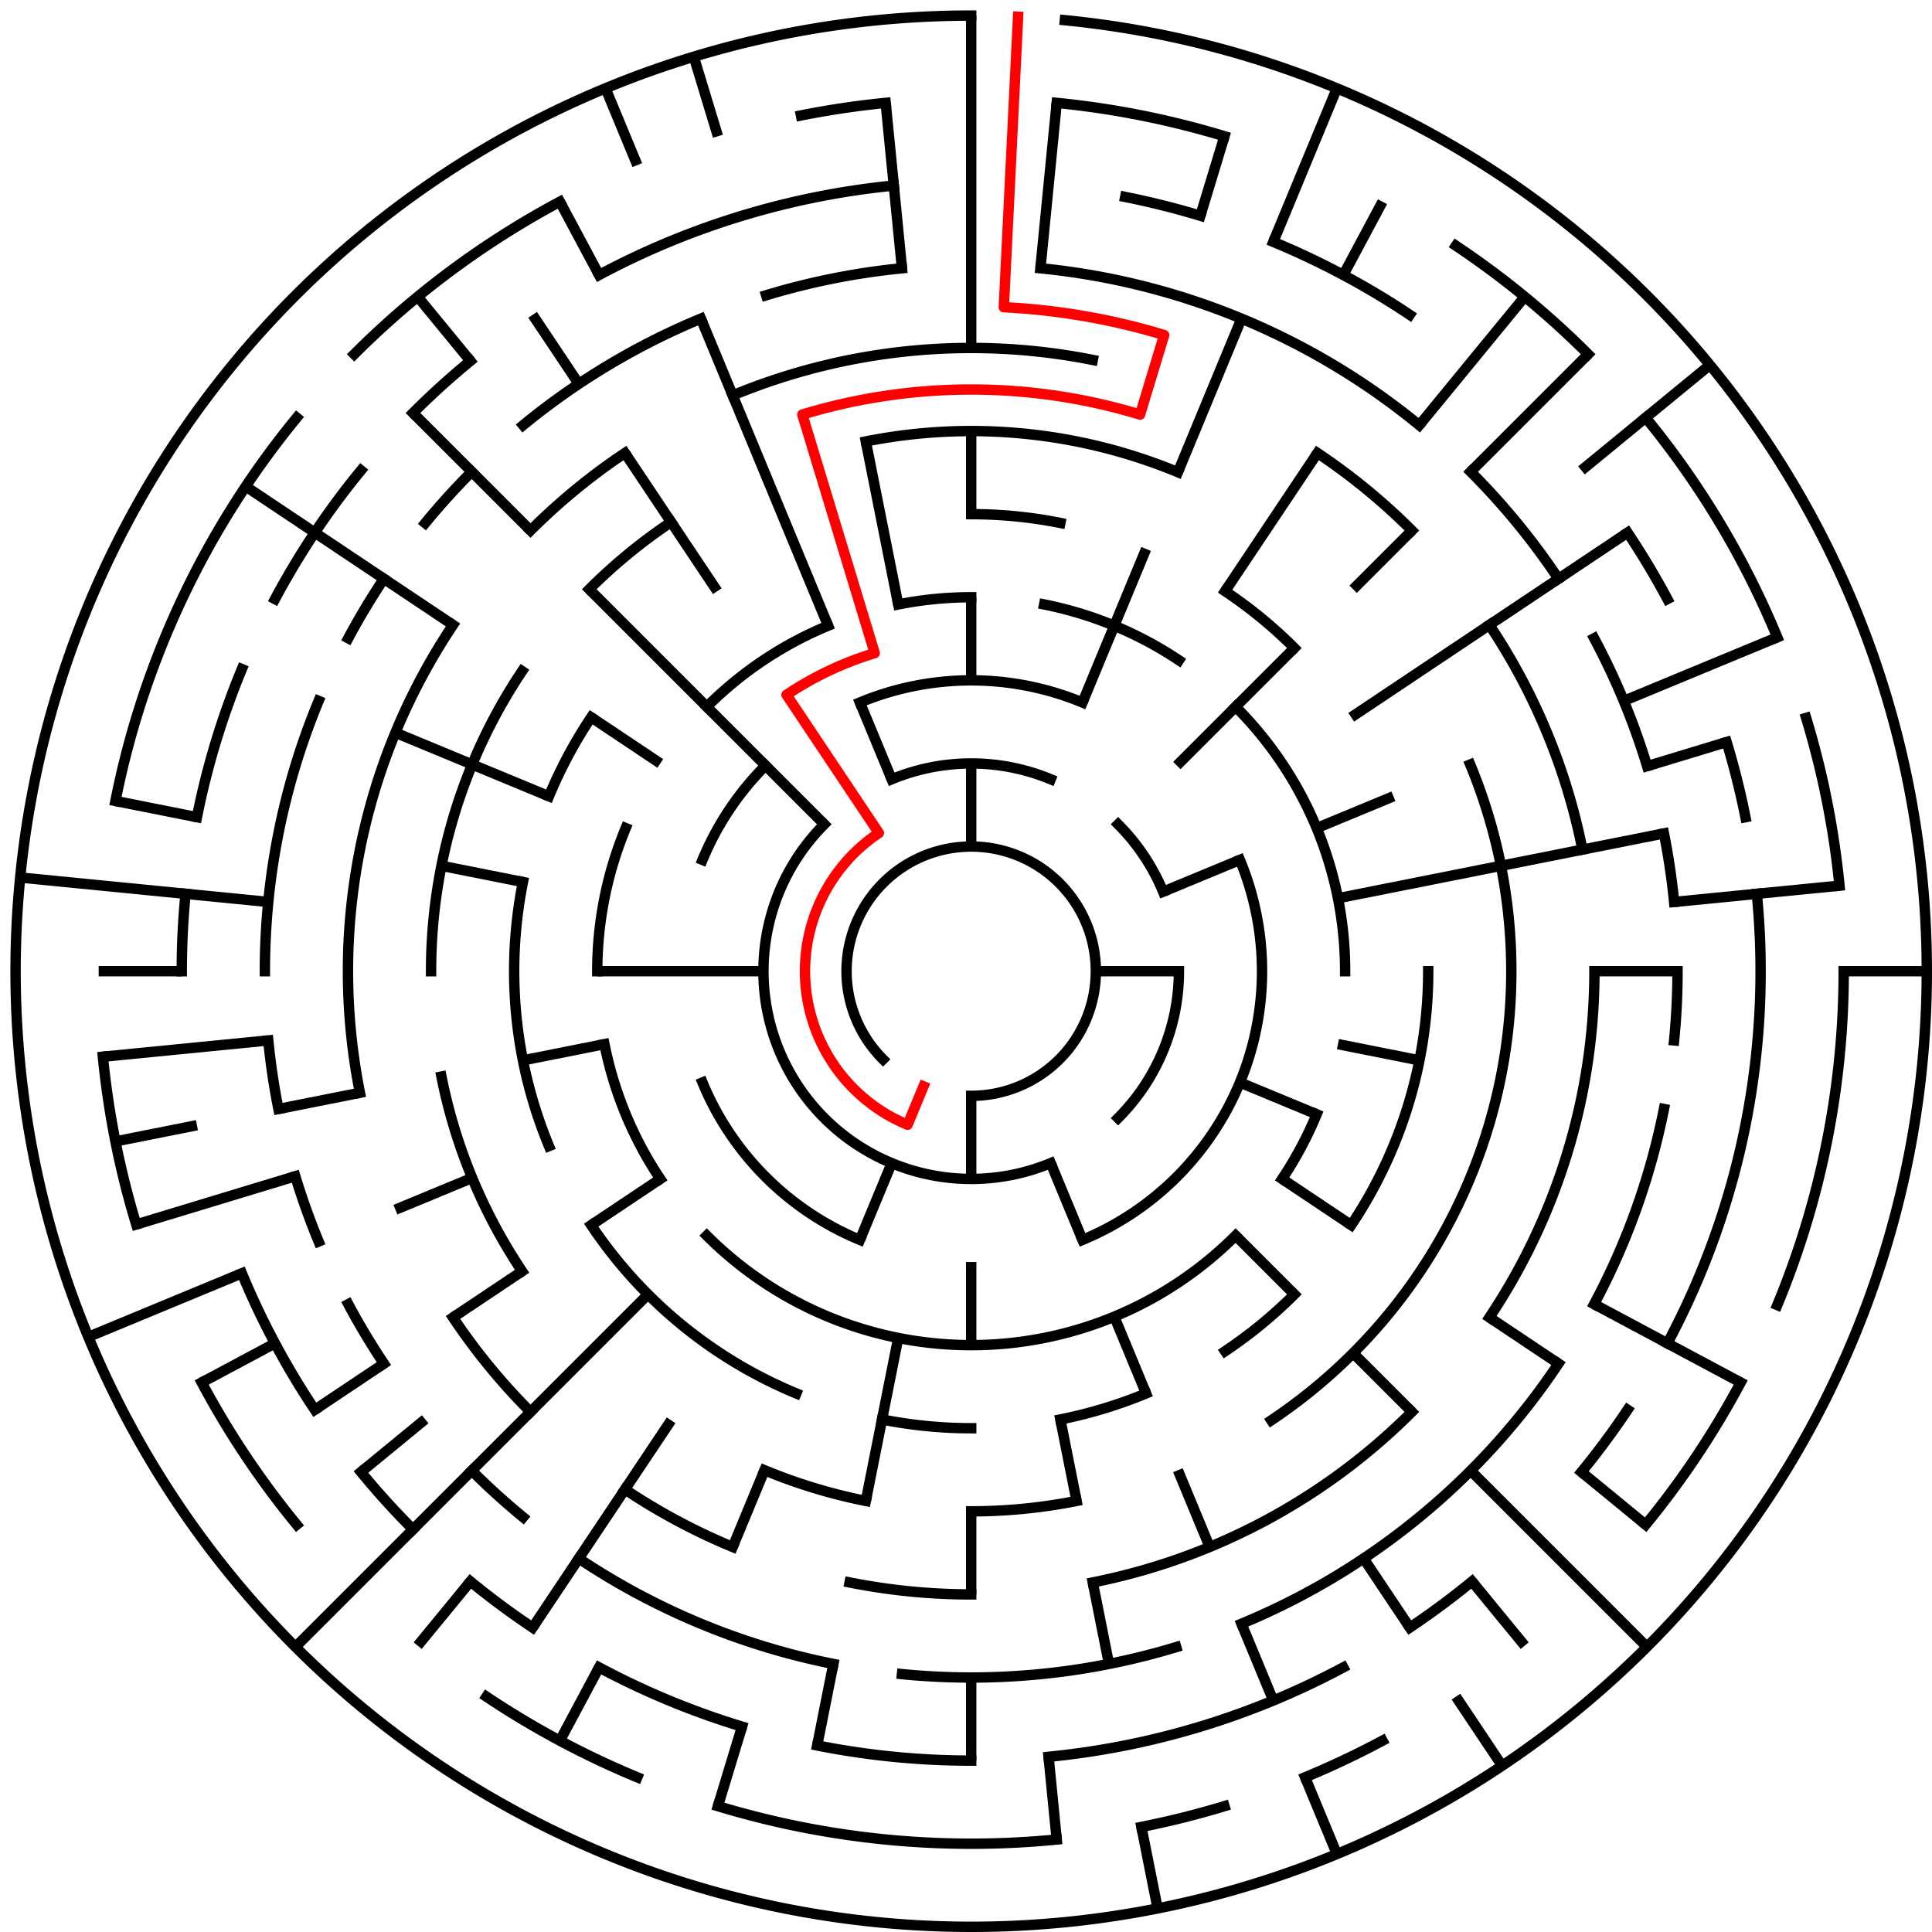 ﻿<?xml version="1.0" encoding="utf-8" standalone="no"?>
<!DOCTYPE svg PUBLIC "-//W3C//DTD SVG 1.1//EN" "http://www.w3.org/Graphics/SVG/1.1/DTD/svg11.dtd">
<svg width="372" height="372" version="1.1" xmlns="http://www.w3.org/2000/svg">
  <title>23 cells diameter theta maze</title>
  <g fill="none" stroke="#000000" stroke-width="2" stroke-linecap="square">
    <path d="M 170.029,203.971 A 24,24 0 1,1 187,211" />
    <path d="M 171.693,150.045 A 40,40 0 0,1 202.307,150.045" />
    <path d="M 215.284,158.716 A 40,40 0 0,1 223.955,171.693" />
    <path d="M 227,187 A 40,40 0 0,1 215.284,215.284" />
    <path d="M 202.307,223.955 A 40,40 0 0,1 158.716,158.716" />
    <path d="M 165.57,135.263 A 56,56 0 0,1 208.43,135.263" />
    <path d="M 238.737,165.57 A 56,56 0 0,1 208.43,238.737" />
    <path d="M 165.57,238.737 A 56,56 0 0,1 135.263,208.43" />
    <path d="M 135.263,165.57 A 56,56 0 0,1 147.402,147.402" />
    <path d="M 172.953,116.383 A 72,72 0 0,1 187,115" />
    <path d="M 201.047,116.383 A 72,72 0 0,1 227.001,127.134" />
    <path d="M 237.912,136.088 A 72,72 0 0,1 259,187" />
    <path d="M 253.519,214.553 A 72,72 0 0,1 246.866,227.001" />
    <path d="M 237.912,237.912 A 72,72 0 0,1 136.088,237.912" />
    <path d="M 127.134,227.001 A 72,72 0 0,1 116.383,201.047" />
    <path d="M 115,187 A 72,72 0 0,1 120.481,159.447" />
    <path d="M 136.088,136.088 A 72,72 0 0,1 159.447,120.481" />
    <path d="M 187,99 A 88,88 0 0,1 204.168,100.691" />
    <path d="M 235.89,113.831 A 88,88 0 0,1 249.225,124.775" />
    <path d="M 275,187 A 88,88 0 0,1 260.169,235.89" />
    <path d="M 249.225,249.225 A 88,88 0 0,1 235.89,260.169" />
    <path d="M 220.676,268.301 A 88,88 0 0,1 204.168,273.309" />
    <path d="M 187,275 A 88,88 0 0,1 169.832,273.309" />
    <path d="M 153.324,268.301 A 88,88 0 0,1 113.831,235.89" />
    <path d="M 105.699,220.676 A 88,88 0 0,1 100.691,169.832" />
    <path d="M 105.699,153.324 A 88,88 0 0,1 113.831,138.11" />
    <path d="M 166.711,84.998 A 104,104 0 0,1 226.799,90.917" />
    <path d="M 283.083,147.201 A 104,104 0 0,1 244.779,273.473" />
    <path d="M 207.289,289.002 A 104,104 0 0,1 187,291" />
    <path d="M 166.711,289.002 A 104,104 0 0,1 147.201,283.083" />
    <path d="M 100.527,244.779 A 104,104 0 0,1 84.998,207.289" />
    <path d="M 83,187 A 104,104 0 0,1 100.527,129.221" />
    <path d="M 113.461,113.461 A 104,104 0 0,1 129.221,100.527" />
    <path d="M 141.078,76.134 A 120,120 0 0,1 210.411,69.306" />
    <path d="M 253.668,87.224 A 120,120 0 0,1 271.853,102.147" />
    <path d="M 286.776,120.332 A 120,120 0 0,1 304.694,163.589" />
    <path d="M 307,187 A 120,120 0 0,1 286.776,253.668" />
    <path d="M 271.853,271.853 A 120,120 0 0,1 210.411,304.694" />
    <path d="M 187,307 A 120,120 0 0,1 163.589,304.694" />
    <path d="M 141.078,297.866 A 120,120 0 0,1 120.332,286.776" />
    <path d="M 102.147,271.853 A 120,120 0 0,1 87.224,253.668" />
    <path d="M 69.306,210.411 A 120,120 0 0,1 87.224,120.332" />
    <path d="M 102.147,102.147 A 120,120 0 0,1 120.332,87.224" />
    <path d="M 200.33,51.655 A 136,136 0 0,1 273.277,81.871" />
    <path d="M 283.167,90.833 A 136,136 0 0,1 300.08,111.442" />
    <path d="M 306.941,122.89 A 136,136 0 0,1 317.144,147.521" />
    <path d="M 320.387,160.468 A 136,136 0 0,1 322.345,173.67" />
    <path d="M 323,187 A 136,136 0 0,1 322.345,200.33" />
    <path d="M 320.387,213.532 A 136,136 0 0,1 306.941,251.11" />
    <path d="M 300.08,262.558 A 136,136 0 0,1 239.045,312.648" />
    <path d="M 226.479,317.144 A 136,136 0 0,1 173.67,322.345" />
    <path d="M 160.468,320.387 A 136,136 0 0,1 111.442,300.08" />
    <path d="M 100.723,292.129 A 136,136 0 0,1 90.833,283.167" />
    <path d="M 73.92,262.558 A 136,136 0 0,1 67.059,251.11" />
    <path d="M 61.352,239.045 A 136,136 0 0,1 56.856,226.479" />
    <path d="M 53.613,213.532 A 136,136 0 0,1 51.655,200.33" />
    <path d="M 51,187 A 136,136 0 0,1 61.352,134.955" />
    <path d="M 67.059,122.89 A 136,136 0 0,1 73.92,111.442" />
    <path d="M 81.871,100.723 A 136,136 0 0,1 90.833,90.833" />
    <path d="M 100.723,81.871 A 136,136 0 0,1 134.955,61.352" />
    <path d="M 147.521,56.856 A 136,136 0 0,1 173.67,51.655" />
    <path d="M 216.654,37.921 A 152,152 0 0,1 231.123,41.545" />
    <path d="M 245.168,46.57 A 152,152 0 0,1 271.447,60.617" />
    <path d="M 313.383,102.553 A 152,152 0 0,1 321.052,115.348" />
    <path d="M 332.455,142.877 A 152,152 0 0,1 336.079,157.346" />
    <path d="M 338.268,172.101 A 152,152 0 0,1 321.052,258.652" />
    <path d="M 313.383,271.447 A 152,152 0 0,1 304.498,283.428" />
    <path d="M 283.428,304.498 A 152,152 0 0,1 271.447,313.383" />
    <path d="M 258.652,321.052 A 152,152 0 0,1 201.899,338.268" />
    <path d="M 187,339 A 152,152 0 0,1 157.346,336.079" />
    <path d="M 142.877,332.455 A 152,152 0 0,1 115.348,321.052" />
    <path d="M 102.553,313.383 A 152,152 0 0,1 90.572,304.498" />
    <path d="M 79.52,294.48 A 152,152 0 0,1 69.502,283.428" />
    <path d="M 60.617,271.447 A 152,152 0 0,1 46.57,245.168" />
    <path d="M 35,187 A 152,152 0 0,1 35.732,172.101" />
    <path d="M 37.921,157.346 A 152,152 0 0,1 46.57,128.832" />
    <path d="M 52.948,115.348 A 152,152 0 0,1 69.502,90.572" />
    <path d="M 79.52,79.52 A 152,152 0 0,1 90.572,69.502" />
    <path d="M 115.348,52.948 A 152,152 0 0,1 172.101,35.732" />
    <path d="M 203.467,19.809 A 168,168 0 0,1 235.768,26.234" />
    <path d="M 280.336,47.313 A 168,168 0 0,1 305.794,68.206" />
    <path d="M 316.866,80.422 A 168,168 0 0,1 342.212,122.709" />
    <path d="M 347.766,138.232 A 168,168 0 0,1 354.191,170.533" />
    <path d="M 355,187 A 168,168 0 0,1 342.212,251.291" />
    <path d="M 335.163,266.195 A 168,168 0 0,1 316.866,293.578" />
    <path d="M 266.195,335.163 A 168,168 0 0,1 251.291,342.212" />
    <path d="M 235.768,347.766 A 168,168 0 0,1 219.775,351.772" />
    <path d="M 203.467,354.191 A 168,168 0 0,1 138.232,347.766" />
    <path d="M 122.709,342.212 A 168,168 0 0,1 93.664,326.687" />
    <path d="M 57.134,293.578 A 168,168 0 0,1 38.837,266.195" />
    <path d="M 26.234,235.768 A 168,168 0 0,1 19.809,203.467" />
    <path d="M 22.228,154.225 A 168,168 0 0,1 57.134,80.422" />
    <path d="M 68.206,68.206 A 168,168 0 0,1 107.805,38.837" />
    <path d="M 154.225,22.228 A 168,168 0 0,1 170.533,19.809" />
    <path d="M 205.035,3.886 A 184,184 0 1,1 187,3" />
  </g>
  <g fill="none" stroke="#000000" stroke-width="2" stroke-linecap="butt">
    <line x1="187" y1="3" x2="187" y2="67" />
    <line x1="187" y1="83" x2="187" y2="99" />
    <line x1="187" y1="115" x2="187" y2="131" />
    <line x1="187" y1="147" x2="187" y2="163" />
    <line x1="203.467" y1="19.809" x2="200.33" y2="51.655" />
    <line x1="235.768" y1="26.234" x2="231.123" y2="41.545" />
    <line x1="257.414" y1="17.006" x2="245.168" y2="46.57" />
    <line x1="239.045" y1="61.352" x2="226.799" y2="90.917" />
    <line x1="220.676" y1="105.699" x2="208.43" y2="135.263" />
    <line x1="266.195" y1="38.837" x2="258.652" y2="52.948" />
    <line x1="253.668" y1="87.224" x2="235.89" y2="113.831" />
    <line x1="293.578" y1="57.134" x2="273.277" y2="81.871" />
    <line x1="305.794" y1="68.206" x2="283.167" y2="90.833" />
    <line x1="271.853" y1="102.147" x2="260.539" y2="113.461" />
    <line x1="249.225" y1="124.775" x2="226.598" y2="147.402" />
    <line x1="329.234" y1="70.272" x2="304.498" y2="90.572" />
    <line x1="313.383" y1="102.553" x2="260.169" y2="138.11" />
    <line x1="342.212" y1="122.709" x2="312.648" y2="134.955" />
    <line x1="268.301" y1="153.324" x2="253.519" y2="159.447" />
    <line x1="238.737" y1="165.57" x2="223.955" y2="171.693" />
    <line x1="332.455" y1="142.877" x2="317.144" y2="147.521" />
    <line x1="320.387" y1="160.468" x2="257.617" y2="172.953" />
    <line x1="354.191" y1="170.533" x2="322.345" y2="173.67" />
    <line x1="371" y1="187" x2="355" y2="187" />
    <line x1="323" y1="187" x2="307" y2="187" />
    <line x1="227" y1="187" x2="211" y2="187" />
    <line x1="273.309" y1="204.168" x2="257.617" y2="201.047" />
    <line x1="253.519" y1="214.553" x2="238.737" y2="208.43" />
    <line x1="335.163" y1="266.195" x2="306.941" y2="251.11" />
    <line x1="300.08" y1="262.558" x2="286.776" y2="253.668" />
    <line x1="260.169" y1="235.89" x2="246.866" y2="227.001" />
    <line x1="316.866" y1="293.578" x2="304.498" y2="283.428" />
    <line x1="317.108" y1="317.108" x2="283.167" y2="283.167" />
    <line x1="271.853" y1="271.853" x2="260.539" y2="260.539" />
    <line x1="249.225" y1="249.225" x2="237.912" y2="237.912" />
    <line x1="293.578" y1="316.866" x2="283.428" y2="304.498" />
    <line x1="289.225" y1="339.99" x2="280.336" y2="326.687" />
    <line x1="271.447" y1="313.383" x2="262.558" y2="300.08" />
    <line x1="257.414" y1="356.994" x2="251.291" y2="342.212" />
    <line x1="245.168" y1="327.43" x2="239.045" y2="312.648" />
    <line x1="232.922" y1="297.866" x2="226.799" y2="283.083" />
    <line x1="220.676" y1="268.301" x2="214.553" y2="253.519" />
    <line x1="208.43" y1="238.737" x2="202.307" y2="223.955" />
    <line x1="222.897" y1="367.464" x2="219.775" y2="351.772" />
    <line x1="213.532" y1="320.387" x2="210.411" y2="304.694" />
    <line x1="207.289" y1="289.002" x2="204.168" y2="273.309" />
    <line x1="203.467" y1="354.191" x2="201.899" y2="338.268" />
    <line x1="187" y1="339" x2="187" y2="323" />
    <line x1="187" y1="307" x2="187" y2="291" />
    <line x1="187" y1="259" x2="187" y2="243" />
    <line x1="187" y1="227" x2="187" y2="211" />
    <line x1="157.346" y1="336.079" x2="160.468" y2="320.387" />
    <line x1="166.711" y1="289.002" x2="172.953" y2="257.617" />
    <line x1="138.232" y1="347.766" x2="142.877" y2="332.455" />
    <line x1="141.078" y1="297.866" x2="147.201" y2="283.083" />
    <line x1="165.57" y1="238.737" x2="171.693" y2="223.955" />
    <line x1="107.805" y1="335.163" x2="115.348" y2="321.052" />
    <line x1="102.553" y1="313.383" x2="129.221" y2="273.473" />
    <line x1="80.422" y1="316.866" x2="90.572" y2="304.498" />
    <line x1="56.892" y1="317.108" x2="124.775" y2="249.225" />
    <line x1="69.502" y1="283.428" x2="81.871" y2="273.277" />
    <line x1="60.617" y1="271.447" x2="73.92" y2="262.558" />
    <line x1="87.224" y1="253.668" x2="100.527" y2="244.779" />
    <line x1="113.831" y1="235.89" x2="127.134" y2="227.001" />
    <line x1="38.837" y1="266.195" x2="52.948" y2="258.652" />
    <line x1="17.006" y1="257.414" x2="46.57" y2="245.168" />
    <line x1="76.134" y1="232.922" x2="90.917" y2="226.799" />
    <line x1="26.234" y1="235.768" x2="56.856" y2="226.479" />
    <line x1="22.228" y1="219.775" x2="37.921" y2="216.654" />
    <line x1="53.613" y1="213.532" x2="69.306" y2="210.411" />
    <line x1="100.691" y1="204.168" x2="116.383" y2="201.047" />
    <line x1="19.809" y1="203.467" x2="51.655" y2="200.33" />
    <line x1="19" y1="187" x2="35" y2="187" />
    <line x1="115" y1="187" x2="147" y2="187" />
    <line x1="3.886" y1="168.965" x2="51.655" y2="173.67" />
    <line x1="22.228" y1="154.225" x2="37.921" y2="157.346" />
    <line x1="84.998" y1="166.711" x2="100.691" y2="169.832" />
    <line x1="76.134" y1="141.078" x2="105.699" y2="153.324" />
    <line x1="47.313" y1="93.664" x2="87.224" y2="120.332" />
    <line x1="113.831" y1="138.11" x2="127.134" y2="146.999" />
    <line x1="79.52" y1="79.52" x2="102.147" y2="102.147" />
    <line x1="113.461" y1="113.461" x2="158.716" y2="158.716" />
    <line x1="80.422" y1="57.134" x2="90.572" y2="69.502" />
    <line x1="102.553" y1="60.617" x2="111.442" y2="73.92" />
    <line x1="120.332" y1="87.224" x2="138.11" y2="113.831" />
    <line x1="107.805" y1="38.837" x2="115.348" y2="52.948" />
    <line x1="116.586" y1="17.006" x2="122.709" y2="31.788" />
    <line x1="134.955" y1="61.352" x2="159.447" y2="120.481" />
    <line x1="165.57" y1="135.263" x2="171.693" y2="150.045" />
    <line x1="133.588" y1="10.923" x2="138.232" y2="26.234" />
    <line x1="166.711" y1="84.998" x2="172.953" y2="116.383" />
    <line x1="170.533" y1="19.809" x2="173.67" y2="51.655" />
  </g>
  <path fill="none" stroke="#ff0000" stroke-width="2" stroke-linecap="square" stroke-linejoin="round" d="M 196.028,3.222 L 193.281,59.154 A 128,128 0 0,1 224.156,64.512 L 219.512,79.823 A 112,112 0 0,0 154.488,79.823 L 168.422,125.756 A 64,64 0 0,0 151.444,133.786 L 169.222,160.393 A 32,32 0 0,0 174.754,216.564 L 177.816,209.173" />
  <type>Circular</type>
</svg>
